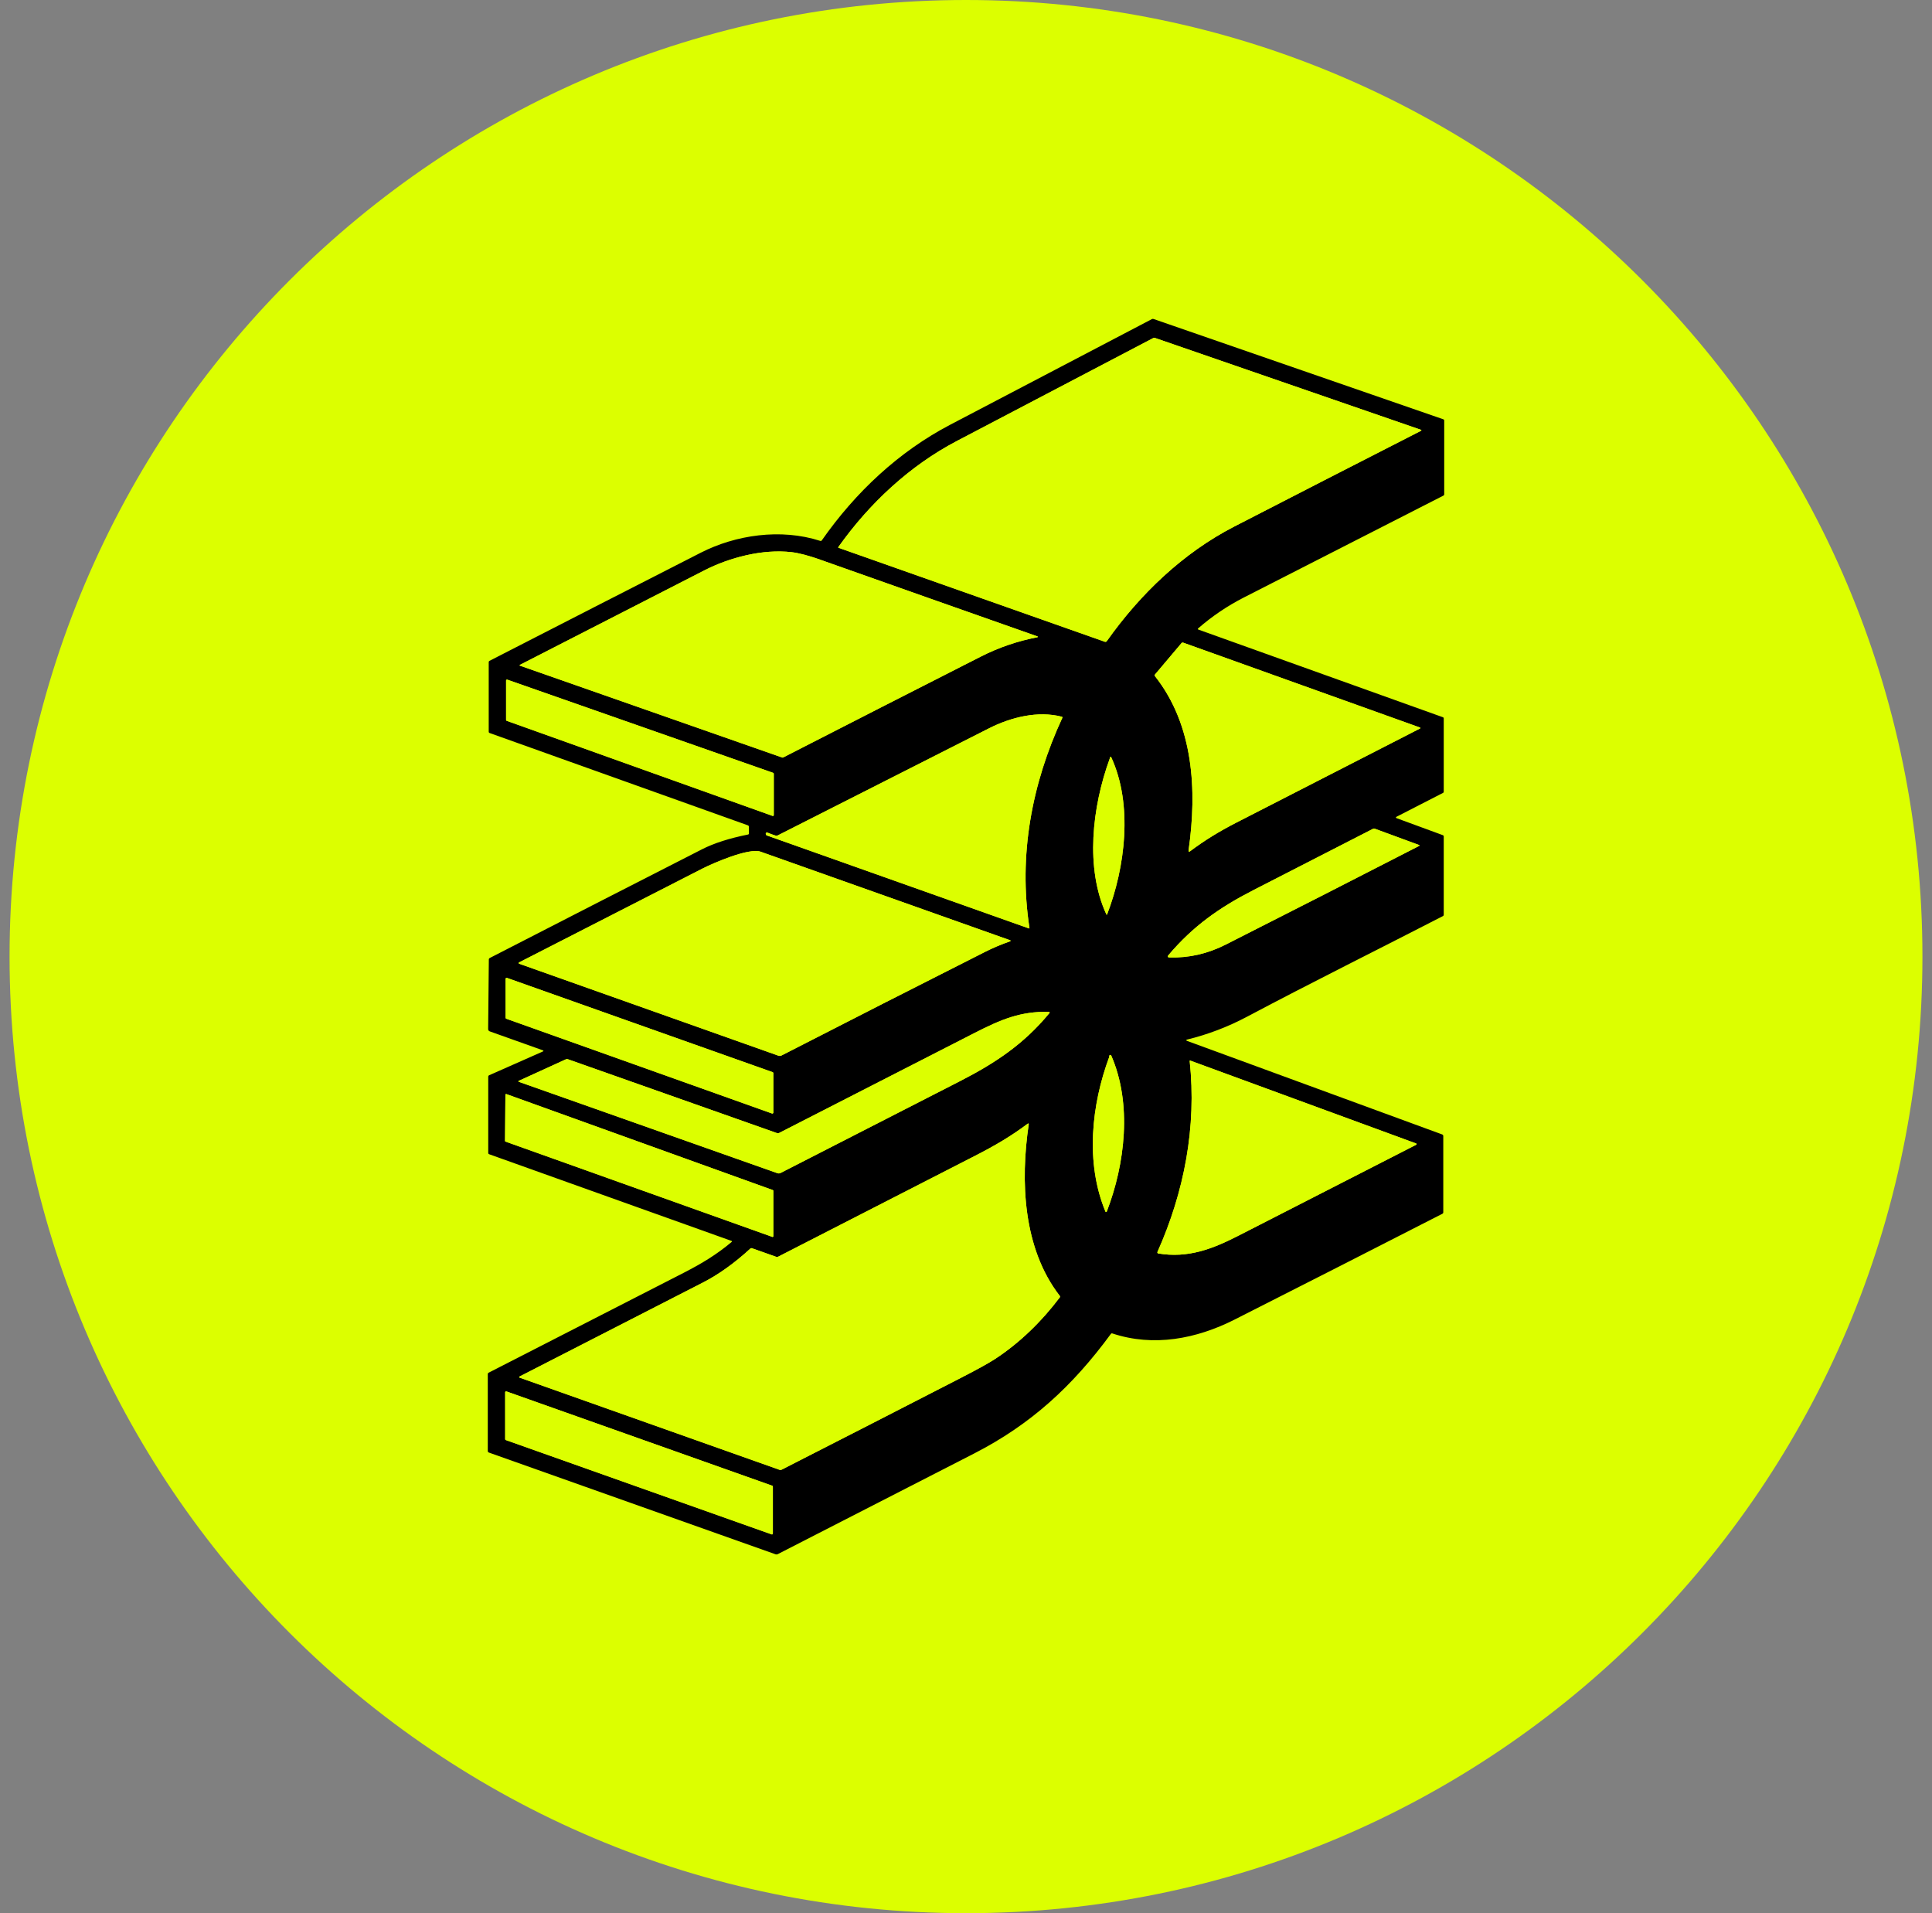 <svg width="101" height="100" viewBox="0 0 101 100" fill="none" xmlns="http://www.w3.org/2000/svg">
<rect x="0" y="0" width="101" height="100" fill="#808080" stroke="none"/>
<g clip-path="url(#clip0_1659_2074)">
<path d="M100.5 50C100.5 22.386 78.114 0 50.5 0C22.886 0 0.5 22.386 0.5 50C0.5 77.614 22.886 100 50.5 100C78.114 100 100.5 77.614 100.5 50Z" fill="#DCFF00"/>
<path d="M62.04 54.342C62.034 54.343 62.029 54.347 62.025 54.352C62.021 54.357 62.019 54.363 62.018 54.369C62.018 54.376 62.02 54.382 62.023 54.387C62.027 54.392 62.031 54.397 62.037 54.399L75.389 59.294C75.43 59.309 75.451 59.339 75.451 59.383V63.37C75.451 63.402 75.437 63.425 75.41 63.439C71.79 65.292 68.166 67.137 64.54 68.973C62.54 69.986 60.301 70.412 58.151 69.697C58.119 69.686 58.093 69.695 58.072 69.723C56.072 72.448 53.898 74.449 50.922 75.974C47.5 77.729 44.078 79.483 40.655 81.235C40.62 81.252 40.585 81.254 40.548 81.242L25.56 75.924C25.52 75.91 25.5 75.882 25.5 75.839V71.826C25.5 71.79 25.516 71.764 25.547 71.748C28.948 70.01 32.346 68.27 35.742 66.528C36.725 66.023 37.469 65.568 38.245 64.919C38.278 64.892 38.274 64.871 38.234 64.858L25.575 60.331C25.541 60.319 25.524 60.295 25.524 60.26V56.278C25.524 56.242 25.541 56.216 25.575 56.201L28.369 54.965C28.427 54.939 28.426 54.915 28.366 54.894L25.599 53.907C25.575 53.898 25.555 53.882 25.54 53.861C25.526 53.84 25.518 53.815 25.519 53.789L25.555 50.148C25.555 50.133 25.559 50.118 25.567 50.106C25.575 50.093 25.586 50.083 25.599 50.076C29.298 48.174 33.001 46.278 36.706 44.388C37.325 44.073 38.124 43.817 39.103 43.62C39.136 43.614 39.152 43.593 39.152 43.56V43.224C39.152 43.18 39.131 43.15 39.09 43.136L25.598 38.314C25.565 38.302 25.549 38.278 25.549 38.243V34.607C25.549 34.578 25.562 34.556 25.587 34.543C29.267 32.654 32.948 30.77 36.631 28.891C38.455 27.961 40.811 27.605 42.879 28.271C42.914 28.282 42.942 28.273 42.963 28.243C44.732 25.716 46.989 23.607 49.669 22.203C53.185 20.362 56.701 18.521 60.216 16.68C60.244 16.665 60.273 16.663 60.302 16.673L75.45 21.915C75.483 21.926 75.5 21.949 75.5 21.984V25.84C75.5 25.869 75.488 25.889 75.463 25.902C71.985 27.678 68.508 29.453 65.031 31.227C64.16 31.672 63.364 32.21 62.642 32.84C62.607 32.871 62.611 32.894 62.655 32.91L75.435 37.49C75.462 37.5 75.475 37.52 75.475 37.549V41.382C75.475 41.41 75.463 41.43 75.439 41.443L72.995 42.697C72.989 42.7 72.984 42.705 72.981 42.711C72.978 42.717 72.976 42.724 72.977 42.73C72.977 42.737 72.979 42.743 72.983 42.749C72.987 42.754 72.992 42.758 72.998 42.76L75.422 43.651C75.458 43.663 75.475 43.689 75.475 43.727V47.807C75.475 47.843 75.46 47.869 75.428 47.885C72.02 49.64 68.581 51.345 65.196 53.14C64.191 53.674 63.139 54.074 62.04 54.342ZM43.836 28.631L57.76 33.544C57.778 33.55 57.798 33.55 57.817 33.544C57.835 33.538 57.851 33.526 57.863 33.51C59.607 31.046 61.852 28.898 64.522 27.523C67.776 25.847 71.033 24.178 74.292 22.514C74.297 22.512 74.3 22.509 74.303 22.505C74.305 22.5 74.306 22.495 74.306 22.49C74.306 22.485 74.304 22.48 74.301 22.477C74.298 22.472 74.294 22.469 74.289 22.467L60.377 17.663C60.349 17.653 60.317 17.655 60.289 17.67C56.866 19.463 53.441 21.258 50.015 23.054C47.549 24.347 45.437 26.325 43.825 28.596C43.813 28.613 43.817 28.625 43.836 28.631ZM27.174 34.791L40.887 39.594C40.905 39.601 40.922 39.6 40.938 39.591C44.399 37.818 47.842 36.061 51.268 34.321C52.209 33.843 53.198 33.505 54.233 33.306C54.238 33.305 54.242 33.303 54.245 33.299C54.248 33.296 54.25 33.291 54.25 33.287C54.251 33.282 54.249 33.277 54.247 33.273C54.244 33.269 54.241 33.266 54.236 33.265C50.449 31.932 46.657 30.594 42.863 29.249C42.258 29.035 41.763 28.906 41.379 28.861C39.862 28.687 38.143 29.137 36.822 29.811C33.604 31.457 30.388 33.105 27.175 34.753C27.172 34.755 27.169 34.758 27.167 34.761C27.165 34.764 27.163 34.769 27.163 34.772C27.163 34.776 27.164 34.78 27.166 34.783C27.168 34.787 27.171 34.789 27.174 34.791ZM74.219 38.022L61.861 33.593C61.821 33.579 61.788 33.588 61.761 33.62L60.377 35.258C60.368 35.269 60.363 35.283 60.363 35.298C60.362 35.312 60.367 35.327 60.376 35.339C62.397 37.893 62.585 41.301 62.137 44.434C62.125 44.522 62.154 44.539 62.224 44.487C62.983 43.918 63.732 43.459 64.642 42.992C67.844 41.348 71.038 39.712 74.222 38.084C74.269 38.06 74.268 38.04 74.219 38.022ZM26.456 37.631C26.456 37.641 26.459 37.65 26.464 37.658C26.47 37.666 26.477 37.672 26.486 37.675L40.389 42.647C40.396 42.649 40.404 42.65 40.411 42.649C40.418 42.648 40.425 42.645 40.431 42.641C40.437 42.636 40.442 42.631 40.446 42.624C40.449 42.617 40.451 42.61 40.451 42.603V40.441C40.451 40.431 40.448 40.421 40.443 40.413C40.437 40.405 40.429 40.399 40.419 40.396L26.517 35.524C26.51 35.522 26.502 35.521 26.495 35.522C26.488 35.523 26.481 35.526 26.475 35.531C26.469 35.535 26.464 35.541 26.461 35.548C26.457 35.554 26.456 35.562 26.456 35.569V37.631ZM40.083 43.665L53.781 48.524C53.809 48.534 53.821 48.524 53.817 48.493C53.234 44.712 53.94 40.961 55.535 37.523C55.55 37.492 55.541 37.472 55.507 37.462C54.268 37.14 52.86 37.483 51.7 38.07C48.014 39.935 44.33 41.802 40.647 43.672C40.618 43.687 40.587 43.69 40.556 43.679C40.416 43.635 40.278 43.585 40.143 43.529C40.112 43.516 40.087 43.513 40.069 43.519C40.035 43.531 40.024 43.563 40.037 43.615C40.04 43.627 40.046 43.637 40.054 43.646C40.062 43.655 40.072 43.661 40.083 43.665ZM58.011 39.659C57.094 42.172 56.722 45.381 57.839 47.797C57.841 47.801 57.844 47.804 57.847 47.806C57.85 47.808 57.854 47.809 57.858 47.809C57.862 47.809 57.866 47.808 57.869 47.805C57.872 47.803 57.875 47.8 57.876 47.797C58.825 45.334 59.235 42.058 58.093 39.583C58.09 39.576 58.085 39.57 58.078 39.566C58.071 39.563 58.064 39.562 58.056 39.563C58.049 39.564 58.042 39.568 58.036 39.574C58.031 39.579 58.028 39.587 58.028 39.594C58.026 39.61 58.021 39.632 58.011 39.659ZM61.14 50.044C62.155 50.075 63.135 49.851 64.078 49.372C67.458 47.661 70.83 45.941 74.194 44.212C74.198 44.21 74.201 44.207 74.203 44.203C74.206 44.2 74.207 44.195 74.207 44.191C74.206 44.186 74.205 44.182 74.202 44.178C74.2 44.175 74.196 44.172 74.192 44.17L71.871 43.316C71.838 43.304 71.806 43.306 71.775 43.322C69.689 44.389 67.604 45.457 65.52 46.528C63.75 47.436 62.379 48.396 61.087 49.92C61.02 50 61.038 50.041 61.14 50.044ZM27.14 50.372L40.694 55.18C40.72 55.189 40.747 55.193 40.774 55.191C40.801 55.19 40.828 55.183 40.852 55.17C44.381 53.36 47.92 51.559 51.468 49.767C51.902 49.547 52.35 49.358 52.81 49.199C52.815 49.197 52.82 49.193 52.823 49.188C52.827 49.184 52.828 49.178 52.828 49.172C52.829 49.167 52.827 49.161 52.824 49.157C52.821 49.152 52.816 49.149 52.811 49.147C48.466 47.605 44.116 46.062 39.762 44.518C39.147 44.3 37.276 45.116 36.704 45.408C33.519 47.04 30.329 48.672 27.135 50.304C27.129 50.307 27.123 50.312 27.12 50.318C27.116 50.325 27.115 50.332 27.115 50.339C27.116 50.346 27.118 50.353 27.123 50.359C27.127 50.365 27.133 50.37 27.14 50.372ZM26.431 53.199C26.431 53.21 26.435 53.22 26.441 53.229C26.447 53.238 26.456 53.245 26.466 53.248L40.359 58.201C40.367 58.204 40.375 58.205 40.383 58.204C40.391 58.203 40.398 58.2 40.405 58.195C40.412 58.19 40.417 58.184 40.421 58.176C40.425 58.169 40.426 58.161 40.426 58.152V56.09C40.426 56.079 40.423 56.068 40.417 56.059C40.411 56.051 40.402 56.044 40.392 56.041L26.499 51.113C26.491 51.11 26.483 51.11 26.475 51.111C26.467 51.112 26.459 51.115 26.453 51.12C26.446 51.125 26.441 51.131 26.437 51.138C26.433 51.146 26.431 51.154 26.431 51.162V53.199ZM27.139 56.55L40.644 61.321C40.67 61.331 40.698 61.334 40.726 61.332C40.754 61.331 40.781 61.323 40.806 61.31C43.928 59.715 47.054 58.115 50.186 56.51C52.028 55.566 53.524 54.578 54.865 52.949C54.869 52.943 54.873 52.936 54.874 52.929C54.874 52.922 54.873 52.914 54.87 52.908C54.867 52.901 54.863 52.895 54.857 52.892C54.85 52.888 54.843 52.886 54.836 52.886C53.358 52.86 52.366 53.266 50.919 54.007C47.521 55.743 44.123 57.481 40.726 59.221C40.694 59.238 40.661 59.24 40.626 59.228L29.698 55.369C29.657 55.354 29.611 55.356 29.572 55.375L27.136 56.487C27.086 56.51 27.087 56.531 27.139 56.55ZM57.985 55.254C57.068 57.722 56.725 60.76 57.791 63.328C57.794 63.335 57.799 63.341 57.805 63.345C57.811 63.349 57.818 63.351 57.826 63.351C57.833 63.351 57.84 63.349 57.846 63.344C57.852 63.34 57.857 63.334 57.86 63.327C58.819 60.842 59.192 57.688 58.094 55.173C58.09 55.165 58.085 55.157 58.077 55.151C58.07 55.146 58.061 55.142 58.052 55.141C58.043 55.139 58.034 55.141 58.025 55.144C58.016 55.147 58.009 55.153 58.003 55.16C57.995 55.17 57.992 55.185 57.992 55.207C57.993 55.226 57.99 55.242 57.985 55.254ZM60.55 65.517C62.102 65.774 63.369 65.292 64.755 64.582C67.852 62.998 70.946 61.415 74.037 59.833C74.043 59.83 74.049 59.825 74.052 59.819C74.056 59.813 74.057 59.806 74.057 59.8C74.057 59.792 74.054 59.786 74.05 59.78C74.046 59.775 74.04 59.771 74.033 59.768L62.221 55.435C62.218 55.434 62.214 55.433 62.211 55.434C62.207 55.434 62.204 55.435 62.202 55.438C62.199 55.44 62.197 55.442 62.196 55.446C62.194 55.449 62.194 55.452 62.194 55.456C62.562 58.914 61.909 62.292 60.509 65.438C60.505 65.446 60.503 65.455 60.504 65.463C60.504 65.472 60.506 65.481 60.51 65.488C60.514 65.496 60.52 65.503 60.527 65.508C60.534 65.513 60.542 65.516 60.55 65.517ZM26.401 59.635C26.401 59.642 26.403 59.65 26.408 59.656C26.412 59.662 26.418 59.667 26.425 59.67L40.378 64.652C40.384 64.654 40.39 64.654 40.395 64.653C40.401 64.653 40.407 64.65 40.411 64.647C40.416 64.644 40.42 64.639 40.422 64.634C40.425 64.629 40.426 64.623 40.426 64.617V62.239C40.426 62.231 40.424 62.223 40.42 62.217C40.415 62.211 40.409 62.206 40.402 62.204L26.469 57.186C26.463 57.184 26.457 57.184 26.452 57.185C26.446 57.186 26.441 57.188 26.436 57.191C26.431 57.195 26.427 57.199 26.424 57.204C26.422 57.21 26.421 57.215 26.421 57.221L26.401 59.635ZM52.013 71.037C53.308 70.191 54.46 69.067 55.402 67.815C55.423 67.787 55.422 67.759 55.401 67.731C53.478 65.25 53.338 61.745 53.781 58.759C53.781 58.753 53.781 58.747 53.778 58.742C53.776 58.736 53.772 58.731 53.767 58.728C53.762 58.725 53.756 58.724 53.75 58.724C53.744 58.724 53.738 58.727 53.733 58.73C52.858 59.385 52.042 59.866 50.974 60.412C47.546 62.169 44.116 63.927 40.684 65.684C40.667 65.692 40.649 65.697 40.63 65.699C40.611 65.7 40.592 65.697 40.575 65.691L39.319 65.247C39.283 65.234 39.251 65.241 39.222 65.267C38.387 66.031 37.562 66.621 36.746 67.038C33.546 68.677 30.35 70.314 27.159 71.95C27.154 71.952 27.149 71.957 27.146 71.962C27.143 71.967 27.142 71.973 27.142 71.978C27.143 71.984 27.145 71.99 27.149 71.995C27.152 72 27.157 72.004 27.163 72.006L40.757 76.826C40.792 76.838 40.825 76.836 40.858 76.82C44.003 75.216 47.147 73.607 50.291 71.99C51.116 71.565 51.69 71.247 52.013 71.037ZM26.407 75.224C26.407 75.234 26.41 75.243 26.416 75.252C26.422 75.26 26.43 75.266 26.439 75.269L40.338 80.2C40.346 80.202 40.353 80.203 40.361 80.202C40.368 80.201 40.376 80.198 40.382 80.194C40.388 80.189 40.393 80.183 40.397 80.176C40.4 80.169 40.402 80.162 40.402 80.154V77.703C40.402 77.693 40.399 77.683 40.393 77.674C40.387 77.666 40.379 77.66 40.37 77.657L26.471 72.727C26.463 72.725 26.456 72.724 26.448 72.725C26.441 72.726 26.433 72.729 26.427 72.734C26.421 72.738 26.416 72.744 26.412 72.751C26.409 72.758 26.407 72.765 26.407 72.773V75.224Z" fill="black"/>
<path d="M43.834 28.632C43.815 28.625 43.811 28.613 43.824 28.597C45.435 26.325 47.547 24.347 50.013 23.055C53.439 21.259 56.864 19.464 60.287 17.67C60.315 17.656 60.347 17.653 60.376 17.663L74.287 22.468C74.292 22.47 74.296 22.473 74.299 22.477C74.302 22.481 74.304 22.486 74.304 22.491C74.305 22.496 74.303 22.501 74.301 22.505C74.299 22.509 74.295 22.513 74.29 22.515C71.031 24.178 67.774 25.847 64.521 27.523C61.85 28.898 59.605 31.046 57.861 33.51C57.849 33.526 57.833 33.538 57.815 33.545C57.796 33.551 57.776 33.551 57.758 33.544L43.834 28.632Z" fill="#DCFF00"/>
<path d="M40.892 39.594L27.179 34.791C27.176 34.789 27.173 34.787 27.171 34.784C27.169 34.78 27.168 34.777 27.168 34.773C27.168 34.769 27.169 34.765 27.171 34.761C27.174 34.758 27.177 34.755 27.18 34.753C30.393 33.105 33.608 31.458 36.827 29.811C38.148 29.137 39.867 28.688 41.384 28.861C41.768 28.906 42.262 29.035 42.867 29.25C46.662 30.594 50.453 31.933 54.241 33.265C54.245 33.266 54.249 33.27 54.252 33.273C54.254 33.277 54.255 33.282 54.255 33.287C54.255 33.291 54.253 33.296 54.25 33.3C54.247 33.303 54.243 33.306 54.238 33.307C53.203 33.505 52.214 33.843 51.272 34.321C47.847 36.061 44.404 37.818 40.943 39.592C40.927 39.6 40.91 39.601 40.892 39.594Z" fill="#DCFF00"/>
<path d="M74.219 38.023C74.268 38.04 74.269 38.06 74.223 38.084C71.038 39.712 67.845 41.348 64.643 42.992C63.733 43.459 62.984 43.918 62.224 44.487C62.154 44.539 62.126 44.522 62.138 44.434C62.586 41.301 62.398 37.893 60.377 35.339C60.368 35.327 60.363 35.313 60.363 35.298C60.363 35.283 60.369 35.269 60.378 35.258L61.761 33.62C61.788 33.588 61.822 33.579 61.861 33.593L74.219 38.023Z" fill="#DCFF00"/>
<path d="M26.457 37.631V35.569C26.457 35.562 26.459 35.554 26.462 35.548C26.465 35.541 26.47 35.535 26.476 35.531C26.482 35.526 26.489 35.523 26.496 35.522C26.503 35.521 26.511 35.522 26.518 35.524L40.421 40.396C40.43 40.399 40.438 40.405 40.444 40.413C40.449 40.421 40.452 40.431 40.452 40.441V42.603C40.452 42.61 40.45 42.617 40.447 42.624C40.443 42.631 40.438 42.636 40.432 42.641C40.426 42.645 40.419 42.648 40.412 42.649C40.405 42.65 40.397 42.649 40.39 42.647L26.487 37.675C26.479 37.672 26.471 37.666 26.465 37.658C26.46 37.65 26.457 37.641 26.457 37.631Z" fill="#DCFF00"/>
<path d="M40.083 43.666C40.072 43.662 40.062 43.655 40.054 43.646C40.045 43.638 40.04 43.627 40.037 43.616C40.024 43.563 40.034 43.531 40.068 43.519C40.086 43.513 40.111 43.516 40.142 43.529C40.278 43.585 40.416 43.635 40.555 43.679C40.587 43.69 40.617 43.687 40.646 43.672C44.33 41.802 48.014 39.935 51.699 38.07C52.859 37.483 54.267 37.14 55.506 37.462C55.54 37.472 55.55 37.492 55.535 37.523C53.94 40.961 53.234 44.712 53.816 48.493C53.821 48.524 53.809 48.534 53.78 48.524L40.083 43.666Z" fill="#DCFF00"/>
<path d="M58.011 39.659C58.02 39.632 58.026 39.61 58.027 39.594C58.028 39.587 58.031 39.579 58.036 39.574C58.041 39.568 58.048 39.564 58.056 39.563C58.063 39.562 58.071 39.563 58.078 39.567C58.084 39.57 58.09 39.576 58.093 39.583C59.235 42.057 58.824 45.334 57.876 47.797C57.874 47.8 57.872 47.803 57.869 47.806C57.866 47.808 57.862 47.809 57.858 47.809C57.854 47.809 57.85 47.808 57.847 47.806C57.843 47.804 57.841 47.801 57.839 47.797C56.721 45.381 57.094 42.172 58.011 39.659Z" fill="#DCFF00"/>
<path d="M61.14 50.044C61.037 50.041 61.02 50 61.087 49.92C62.379 48.396 63.75 47.436 65.519 46.528C67.604 45.457 69.689 44.389 71.775 43.322C71.806 43.306 71.838 43.304 71.87 43.316L74.192 44.17C74.196 44.172 74.199 44.175 74.202 44.178C74.204 44.182 74.206 44.186 74.206 44.191C74.206 44.195 74.205 44.2 74.203 44.203C74.201 44.207 74.198 44.21 74.194 44.212C70.83 45.941 67.458 47.661 64.078 49.372C63.134 49.851 62.155 50.075 61.14 50.044Z" fill="#DCFF00"/>
<path d="M40.696 55.18L27.142 50.373C27.135 50.37 27.129 50.366 27.125 50.36C27.12 50.354 27.118 50.346 27.117 50.339C27.117 50.332 27.118 50.325 27.122 50.318C27.126 50.312 27.131 50.307 27.137 50.304C30.331 48.672 33.521 47.04 36.706 45.408C37.279 45.116 39.149 44.3 39.764 44.518C44.118 46.062 48.468 47.605 52.813 49.147C52.818 49.149 52.823 49.152 52.826 49.157C52.829 49.161 52.831 49.167 52.831 49.173C52.831 49.178 52.829 49.184 52.825 49.188C52.822 49.193 52.817 49.197 52.812 49.199C52.352 49.358 51.904 49.547 51.47 49.767C47.922 51.559 44.383 53.36 40.854 55.17C40.83 55.183 40.803 55.19 40.776 55.191C40.749 55.193 40.722 55.19 40.696 55.18Z" fill="#DCFF00"/>
<path d="M26.434 53.199V51.162C26.434 51.154 26.436 51.146 26.439 51.138C26.443 51.131 26.448 51.125 26.455 51.12C26.462 51.115 26.469 51.112 26.477 51.111C26.485 51.11 26.493 51.111 26.501 51.113L40.394 56.041C40.404 56.044 40.413 56.051 40.419 56.06C40.425 56.068 40.429 56.079 40.429 56.09V58.153C40.429 58.161 40.427 58.169 40.423 58.176C40.419 58.184 40.414 58.19 40.407 58.195C40.401 58.2 40.393 58.203 40.385 58.204C40.377 58.205 40.369 58.204 40.361 58.202L26.468 53.248C26.458 53.245 26.449 53.238 26.443 53.229C26.437 53.22 26.434 53.21 26.434 53.199Z" fill="#DCFF00"/>
<path d="M40.643 61.322L27.138 56.55C27.085 56.531 27.084 56.51 27.135 56.487L29.57 55.375C29.61 55.356 29.655 55.354 29.697 55.369L40.625 59.228C40.66 59.24 40.693 59.238 40.725 59.221C44.121 57.481 47.519 55.743 50.917 54.007C52.364 53.266 53.356 52.86 54.835 52.886C54.842 52.886 54.849 52.888 54.855 52.892C54.861 52.895 54.866 52.901 54.869 52.908C54.872 52.914 54.873 52.922 54.872 52.929C54.871 52.936 54.868 52.943 54.863 52.949C53.522 54.578 52.026 55.566 50.185 56.51C47.053 58.115 43.926 59.715 40.804 61.31C40.779 61.323 40.752 61.331 40.725 61.332C40.697 61.334 40.669 61.331 40.643 61.322Z" fill="#DCFF00"/>
<path d="M57.99 55.207C57.989 55.185 57.993 55.17 58.001 55.161C58.007 55.153 58.014 55.148 58.023 55.144C58.031 55.141 58.041 55.14 58.05 55.141C58.059 55.142 58.068 55.146 58.075 55.152C58.082 55.157 58.088 55.165 58.092 55.173C59.19 57.688 58.816 60.842 57.858 63.328C57.855 63.335 57.85 63.341 57.844 63.345C57.838 63.349 57.831 63.351 57.824 63.351C57.816 63.352 57.809 63.349 57.803 63.345C57.797 63.341 57.792 63.336 57.789 63.329C56.723 60.761 57.066 57.723 57.983 55.254C57.988 55.242 57.991 55.226 57.99 55.207Z" fill="#DCFF00"/>
<path d="M60.55 65.517C60.542 65.516 60.534 65.513 60.527 65.508C60.52 65.503 60.514 65.496 60.51 65.488C60.506 65.481 60.504 65.472 60.504 65.464C60.504 65.455 60.505 65.446 60.509 65.439C61.909 62.293 62.562 58.914 62.194 55.456C62.194 55.453 62.194 55.449 62.196 55.446C62.197 55.443 62.199 55.44 62.202 55.438C62.204 55.436 62.208 55.434 62.211 55.434C62.214 55.433 62.218 55.434 62.221 55.435L74.034 59.769C74.04 59.771 74.046 59.775 74.05 59.78C74.054 59.786 74.057 59.793 74.057 59.8C74.058 59.807 74.056 59.814 74.052 59.82C74.049 59.826 74.044 59.83 74.037 59.833C70.947 61.415 67.853 62.998 64.755 64.582C63.369 65.292 62.102 65.774 60.55 65.517Z" fill="#DCFF00"/>
<path d="M26.402 59.635L26.422 57.221C26.422 57.215 26.423 57.21 26.426 57.204C26.429 57.199 26.433 57.195 26.437 57.191C26.442 57.188 26.447 57.185 26.453 57.185C26.459 57.184 26.465 57.184 26.47 57.186L40.403 62.204C40.41 62.206 40.417 62.211 40.421 62.217C40.425 62.223 40.428 62.231 40.428 62.239V64.617C40.428 64.623 40.427 64.629 40.424 64.634C40.421 64.639 40.417 64.644 40.413 64.647C40.408 64.65 40.403 64.653 40.397 64.653C40.391 64.654 40.385 64.654 40.38 64.652L26.427 59.669C26.42 59.667 26.414 59.662 26.409 59.656C26.405 59.65 26.402 59.642 26.402 59.635Z" fill="#DCFF00"/>
<path d="M55.4 67.815C54.458 69.067 53.306 70.191 52.011 71.037C51.688 71.248 51.114 71.565 50.289 71.99C47.145 73.607 44.001 75.217 40.856 76.82C40.823 76.836 40.79 76.838 40.755 76.826L27.161 72.006C27.155 72.004 27.151 72 27.147 71.995C27.143 71.99 27.141 71.985 27.141 71.978C27.14 71.973 27.142 71.967 27.145 71.962C27.147 71.957 27.152 71.952 27.157 71.95C30.349 70.314 33.544 68.677 36.744 67.038C37.56 66.621 38.385 66.031 39.221 65.267C39.249 65.241 39.281 65.234 39.318 65.247L40.573 65.691C40.59 65.697 40.609 65.7 40.628 65.699C40.647 65.698 40.665 65.693 40.682 65.684C44.114 63.927 47.544 62.169 50.973 60.412C52.04 59.866 52.856 59.385 53.731 58.73C53.736 58.727 53.742 58.724 53.748 58.724C53.754 58.724 53.76 58.725 53.765 58.728C53.77 58.731 53.774 58.736 53.776 58.742C53.779 58.747 53.78 58.753 53.779 58.76C53.337 61.745 53.477 65.25 55.399 67.731C55.421 67.759 55.421 67.787 55.4 67.815Z" fill="#DCFF00"/>
<path d="M26.41 75.224V72.773C26.41 72.766 26.412 72.758 26.416 72.751C26.419 72.744 26.424 72.738 26.43 72.734C26.437 72.729 26.444 72.726 26.451 72.725C26.459 72.724 26.467 72.725 26.474 72.727L40.373 77.657C40.382 77.66 40.391 77.666 40.396 77.674C40.402 77.683 40.405 77.693 40.405 77.703V80.154C40.405 80.162 40.403 80.169 40.4 80.176C40.396 80.183 40.391 80.189 40.385 80.194C40.379 80.198 40.372 80.201 40.364 80.202C40.357 80.203 40.349 80.202 40.342 80.2L26.442 75.269C26.433 75.266 26.425 75.26 26.419 75.252C26.413 75.243 26.41 75.234 26.41 75.224Z" fill="#DCFF00"/>
</g>
<defs>
<clipPath id="clip0_1659_2074">
<rect width="100" height="100" fill="white" transform="translate(0.5)"/>
</clipPath>
</defs>
</svg>
